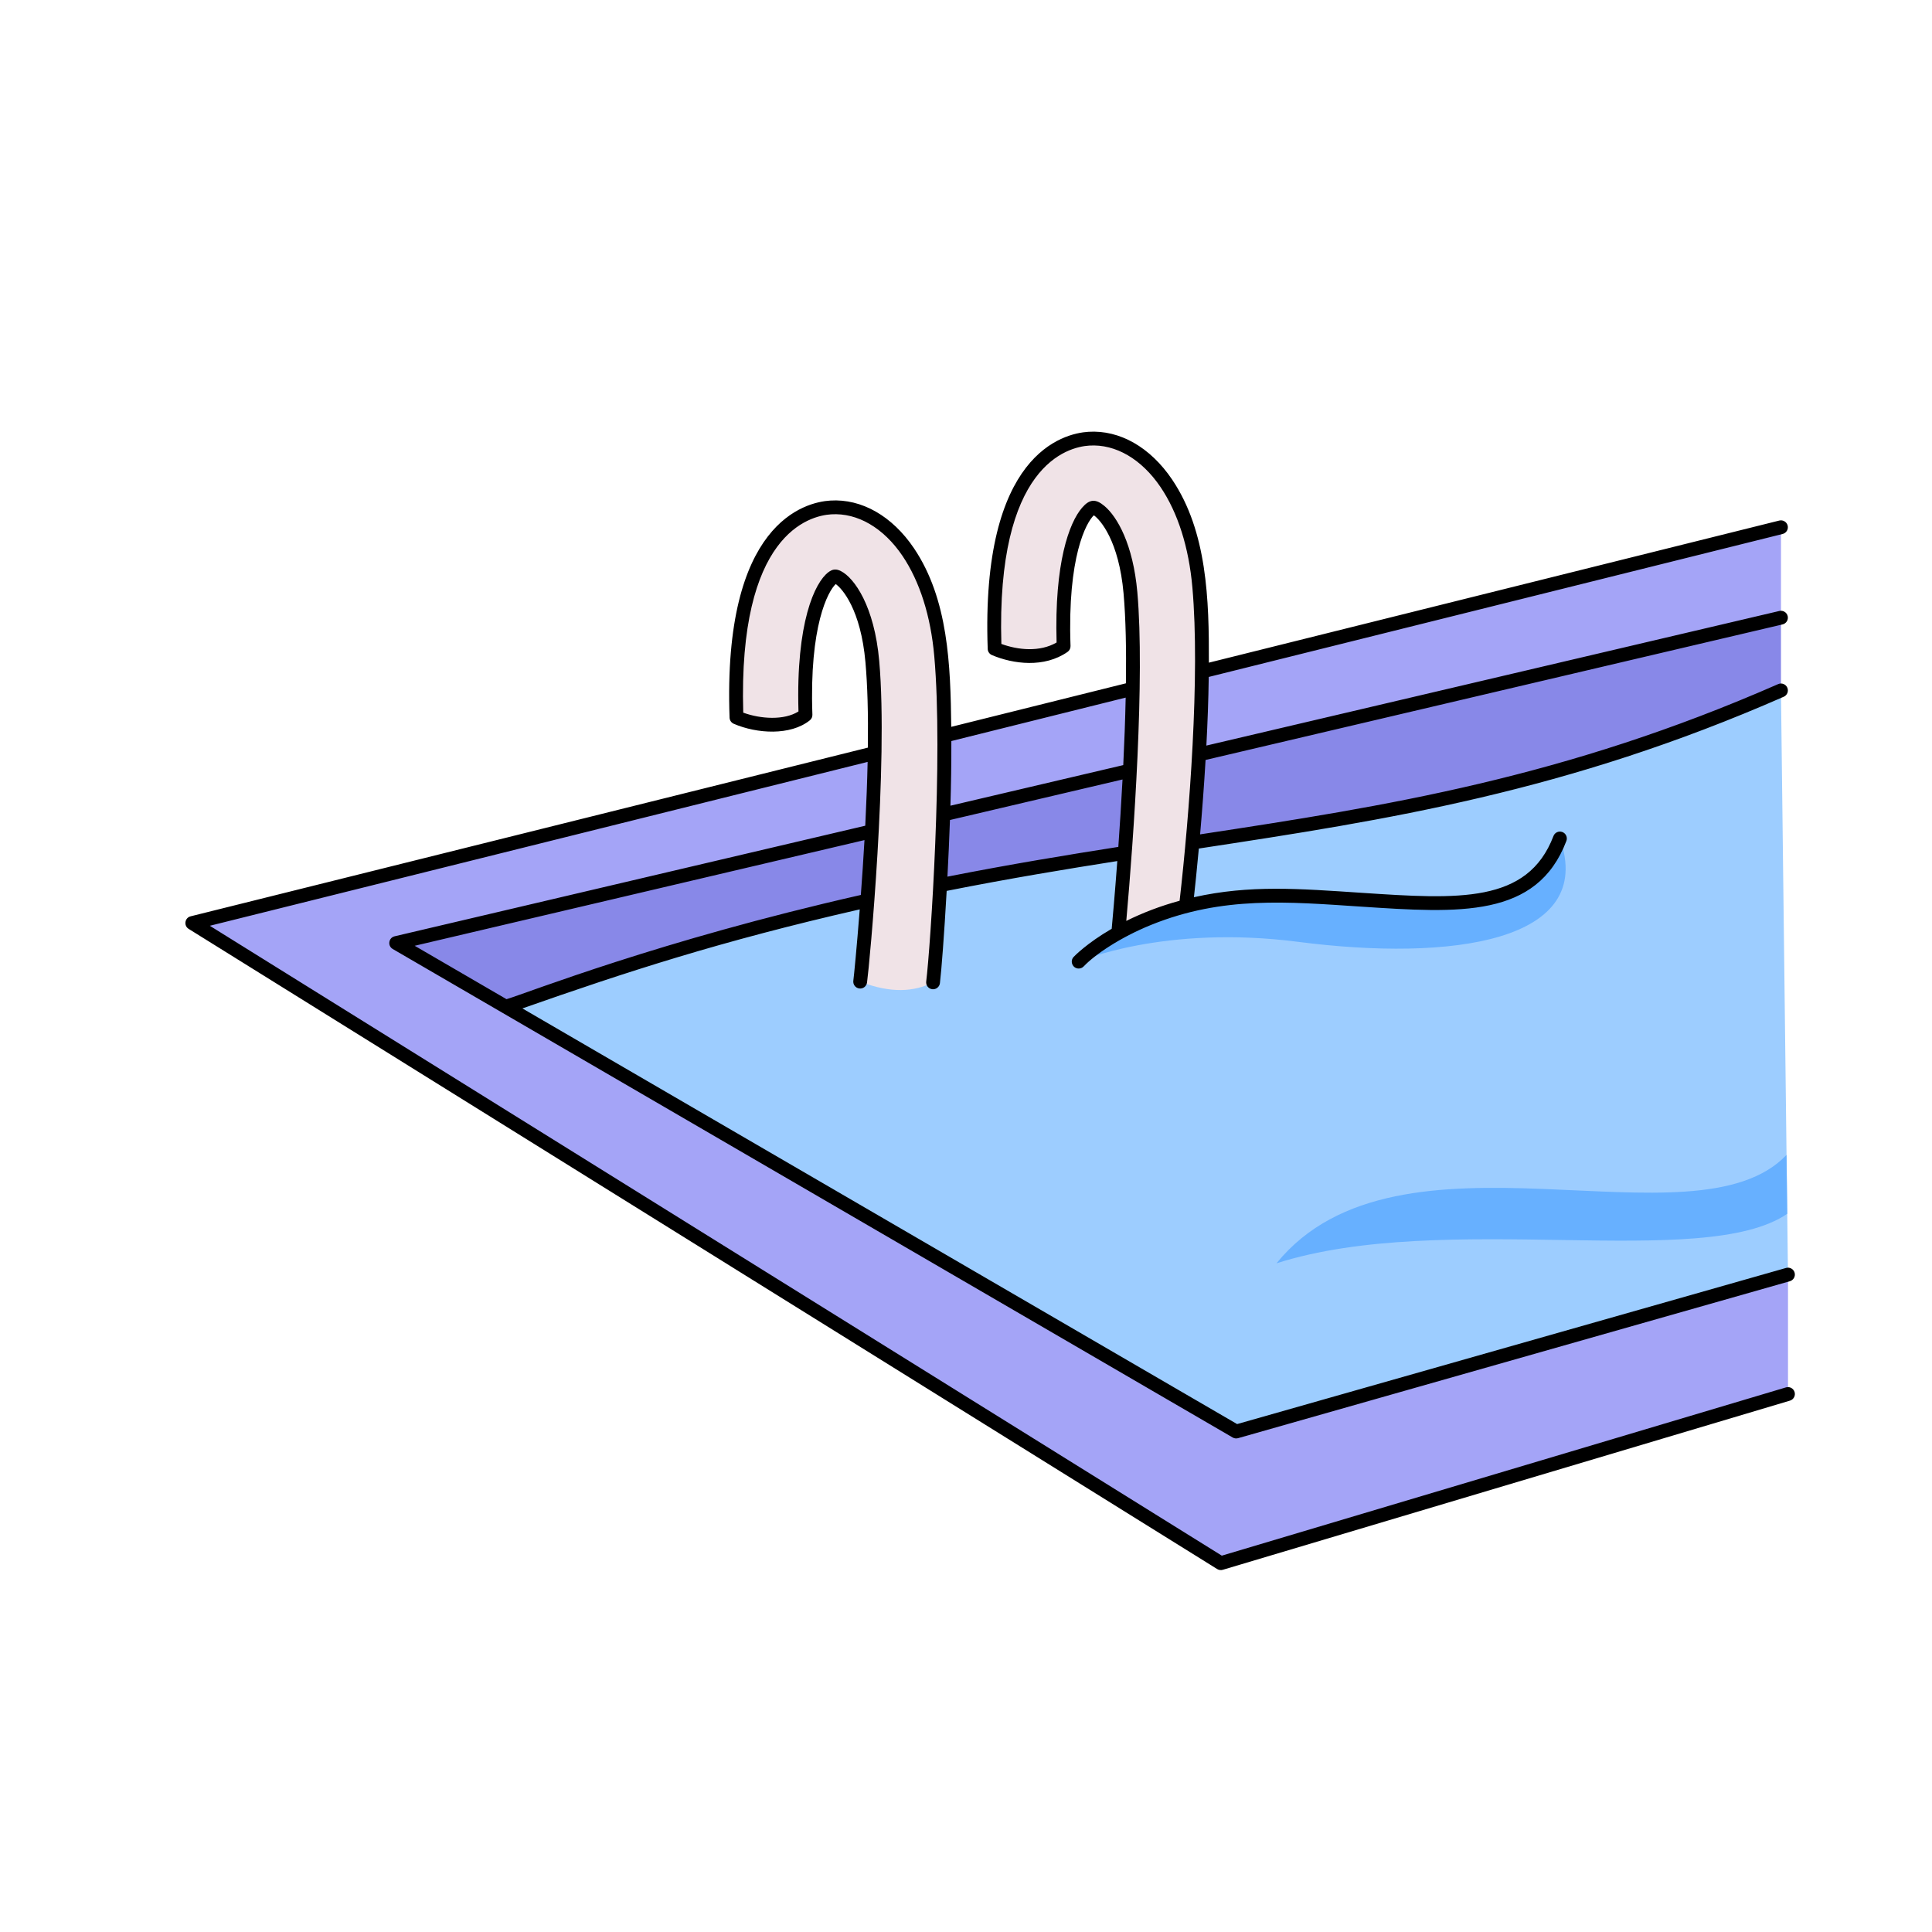 <svg xmlns="http://www.w3.org/2000/svg" xmlns:xlink="http://www.w3.org/1999/xlink" width="1080" zoomAndPan="magnify" viewBox="0 0 810 810" height="1080" preserveAspectRatio="xMidYMid meet" version="1.0"><defs><clipPath id="b3fba503c0"><path d="M 77 180.035 L 752.906 180.035 L 752.906 658.535 L 77 658.535 Z M 77 180.035 " clip-rule="nonzero"/></clipPath></defs><rect x="-81" width="972" fill="#ffffff" y="-81" height="972" fill-opacity="1"/><rect x="-81" width="972" fill="#ffffff" y="-81" height="972" fill-opacity="1"/><path fill="#9dcdff" d="M 749.617 534.375 C 712.688 569.227 615.762 598.852 515.391 628.156 L 181.738 415.082 C 355.164 356.16 565.863 317.156 746.676 289.453 Z M 749.617 534.375 " fill-opacity="1" fill-rule="nonzero"/><path fill="#67b0ff" d="M 749.312 508.891 C 713.949 533.039 605.668 507.152 535.16 529.652 C 586.625 466.391 710.328 524.898 749.008 484.207 Z M 749.312 508.891 " fill-opacity="1" fill-rule="nonzero"/><path fill="#8888e8" d="M 746.684 258.969 L 746.684 289.461 C 565.562 368.898 451.191 335.449 212.895 421.879 C 163.875 429.355 56.898 391.156 292.02 351.535 C 379.695 336.727 502.434 280.34 712.219 248.277 C 733.969 244.957 733.07 250.883 746.684 258.969 Z M 746.684 258.969 " fill-opacity="1" fill-rule="nonzero"/><path fill="#a4a4f7" d="M 518.27 600.168 L 166.121 395.371 L 746.684 258.965 L 746.684 221.055 L 80.621 386.98 L 511.836 655.367 L 749.625 584.441 L 749.625 534.379 Z M 518.27 600.168 " fill-opacity="1" fill-rule="nonzero"/><path fill="#f0e3e7" d="M 395.883 324.531 C 395.348 359.453 392.262 403.086 391.191 411.855 C 383.297 415.855 373.465 416.562 360.633 411.551 C 361.078 408.414 364.035 376.871 365.543 348.52 C 366.656 327.258 367.629 298.668 365.73 277.367 C 363.371 250.594 352.469 241.656 350.164 241.656 L 350.121 241.656 C 348.223 241.773 336.047 253.215 337.711 299.73 C 330.746 305.309 317.93 304.73 308.777 300.773 C 305.922 221.547 338.32 213.363 348.309 212.742 C 360.387 211.988 372.234 218.812 380.777 231.445 C 388.277 242.57 393.059 257.562 394.578 274.816 C 395.984 290.574 396.098 308.668 395.883 324.531 Z M 395.883 324.531 " fill-opacity="1" fill-rule="nonzero"/><path fill="#f0e3e7" d="M 497.211 379.93 C 485.379 382.969 475.938 387.172 468.824 391.156 C 468.973 389.91 478.051 294.852 473.953 248.555 C 471.578 221.77 460.688 212.828 458.387 212.828 C 458.371 212.828 458.34 212.828 458.328 212.844 C 456.43 212.961 444.266 224.387 445.93 270.918 C 437.762 276.613 426.293 275.918 416.996 271.961 C 414.145 192.734 446.539 184.535 456.531 183.914 C 468.621 183.16 480.453 189.984 489 202.633 C 496.5 213.742 501.277 228.734 502.801 246.004 C 507.188 295.488 497.617 376.684 497.211 379.93 Z M 497.211 379.93 " fill-opacity="1" fill-rule="nonzero"/><path fill="#67b0ff" d="M 452.246 403.164 C 452.246 403.164 487.98 387.613 544.238 394.871 C 608.539 403.164 669.359 394.871 654 351.535 C 639.359 389.98 594.047 376.566 536.703 375.523 C 496.555 374.805 463.16 391.605 452.246 403.164 Z M 452.246 403.164 " fill-opacity="1" fill-rule="nonzero"/><g clip-path="url(#b3fba503c0)"><path fill="#000000" d="M 748.789 581.664 L 512.25 652.215 L 87.965 388.137 L 363.758 319.434 C 363.578 327.598 363.246 336.5 362.762 346.184 L 165.445 392.547 C 162.902 393.145 162.395 396.559 164.652 397.871 L 516.816 602.68 C 517.484 603.066 518.293 603.18 519.062 602.961 L 750.406 537.164 C 751.945 536.727 752.836 535.125 752.398 533.582 C 751.961 532.043 750.355 531.152 748.82 531.59 L 518.664 597.051 L 219.016 422.785 C 262.465 407.539 301.957 394.621 360.449 381.262 C 359.203 397.195 358.004 409.48 357.766 411.145 C 357.543 412.727 358.645 414.195 360.227 414.418 C 361.82 414.645 363.273 413.543 363.504 411.957 C 364.562 404.48 372.438 319.977 368.617 277.109 C 366.59 254.105 358.18 242.32 352.598 239.457 C 350.555 238.41 349.109 238.539 347.277 239.926 C 341.602 244.234 333.66 260.969 334.766 298.277 C 328.77 302.062 318.957 301.461 311.609 298.785 C 309.41 223.93 339.234 216.211 348.492 215.633 C 359.543 214.945 370.422 221.297 378.379 233.062 C 385.617 243.797 390.219 258.324 391.695 275.074 C 395.473 317.41 390.125 396.68 388.316 411.504 C 388.121 413.094 389.25 414.539 390.84 414.73 C 392.453 414.922 393.875 413.777 394.066 412.207 C 394.688 407.125 395.863 391.871 396.898 373.512 C 423.336 368.27 447.695 364.258 468.434 361 C 467.383 375.133 466.43 385.703 466.086 389.395 C 455.578 395.492 450.367 400.941 450.141 401.18 C 448.391 403.031 449.73 406.066 452.246 406.066 C 453.012 406.066 453.781 405.762 454.348 405.164 C 458.895 400.371 469.445 393.082 482.711 387.727 C 512.715 375.613 539.871 378.07 570.723 380.113 C 611.863 382.836 644.367 384.988 656.711 352.574 C 657.277 351.082 656.527 349.406 655.035 348.836 C 653.539 348.27 651.867 349.016 651.297 350.512 C 640.477 378.922 611.379 376.996 571.105 374.332 C 544.52 372.574 523.969 370.914 500.559 376.164 C 501.023 371.973 501.785 364.816 502.617 355.754 C 581.781 343.707 656.785 332.051 747.84 292.117 C 749.309 291.477 749.977 289.766 749.332 288.301 C 748.691 286.836 746.977 286.168 745.516 286.809 C 655.695 326.203 581.41 337.902 503.148 349.812 C 503.953 340.605 504.777 329.918 505.441 318.621 L 747.34 261.793 C 748.898 261.426 749.863 259.867 749.5 258.309 C 749.133 256.75 747.566 255.785 746.016 256.152 L 505.777 312.586 C 506.273 303.141 506.641 293.387 506.773 283.812 L 747.379 223.871 C 748.93 223.484 749.875 221.91 749.488 220.359 C 749.102 218.805 747.527 217.867 745.977 218.246 L 506.828 277.824 C 506.922 251.539 506.133 222.844 491.398 201.02 C 482.262 187.5 469.457 180.211 456.352 181.031 C 445.695 181.695 411.156 190.223 414.102 272.078 C 414.141 273.199 414.828 274.199 415.863 274.641 C 424.812 278.449 437.848 280.094 447.586 273.309 C 448.395 272.746 448.859 271.809 448.824 270.828 C 447.48 233.363 455.441 218.988 458.602 216.043 C 461.297 217.914 469.105 226.711 471.062 248.82 C 471.996 259.348 472.234 272.484 472.047 286.484 L 398.812 304.734 C 398.508 278.793 397.582 251.207 383.172 229.832 C 374.035 216.32 361.234 209.039 348.129 209.863 C 337.473 210.527 302.93 219.055 305.875 300.891 C 305.918 302.008 306.598 303.004 307.625 303.445 C 317.336 307.645 331.41 308.496 339.516 302.004 C 340.23 301.434 340.633 300.555 340.602 299.641 C 339.262 262.234 347.207 247.848 350.375 244.871 C 353.074 246.738 360.895 255.531 362.84 277.637 C 363.703 287.301 364.039 299.164 363.855 313.445 L 79.926 384.168 C 77.449 384.785 76.926 388.09 79.094 389.441 L 510.297 657.828 C 511.004 658.266 511.867 658.379 512.656 658.145 L 750.441 587.219 C 751.977 586.762 752.848 585.145 752.391 583.613 C 751.934 582.078 750.32 581.207 748.789 581.664 Z M 397.219 367.539 C 397.621 359.855 397.988 351.785 398.273 343.793 L 470.625 326.797 C 470.094 336.82 469.473 346.453 468.863 355.066 C 448.156 358.312 423.766 362.305 397.219 367.539 Z M 453.656 212.871 C 448.266 219.117 442.008 236.004 442.98 269.371 C 435.902 273.477 426.785 272.523 419.828 269.973 C 417.629 195.121 447.449 187.387 456.707 186.812 C 467.746 186.113 478.641 192.484 486.594 204.258 C 493.832 214.973 498.438 229.5 499.91 246.266 C 503.18 283.121 498.664 341.711 494.559 377.641 C 486.656 379.797 479.164 382.633 472.199 386.102 C 475.383 350.504 479.996 283.988 476.836 248.301 C 475.051 228.156 468.387 216.609 463.031 212.125 C 459.332 209.031 456.805 209.219 453.656 212.871 Z M 471.945 292.473 C 471.75 301.809 471.387 311.402 470.93 320.773 L 398.469 337.793 C 398.746 328.676 398.879 320.379 398.855 310.688 Z M 212.363 418.914 L 173.859 396.523 L 362.438 352.211 C 361.992 360.027 361.461 367.891 360.914 375.215 C 276.488 394.367 221.965 416.004 212.363 418.914 Z M 212.363 418.914 " fill-opacity="1" fill-rule="nonzero"/></g></svg>